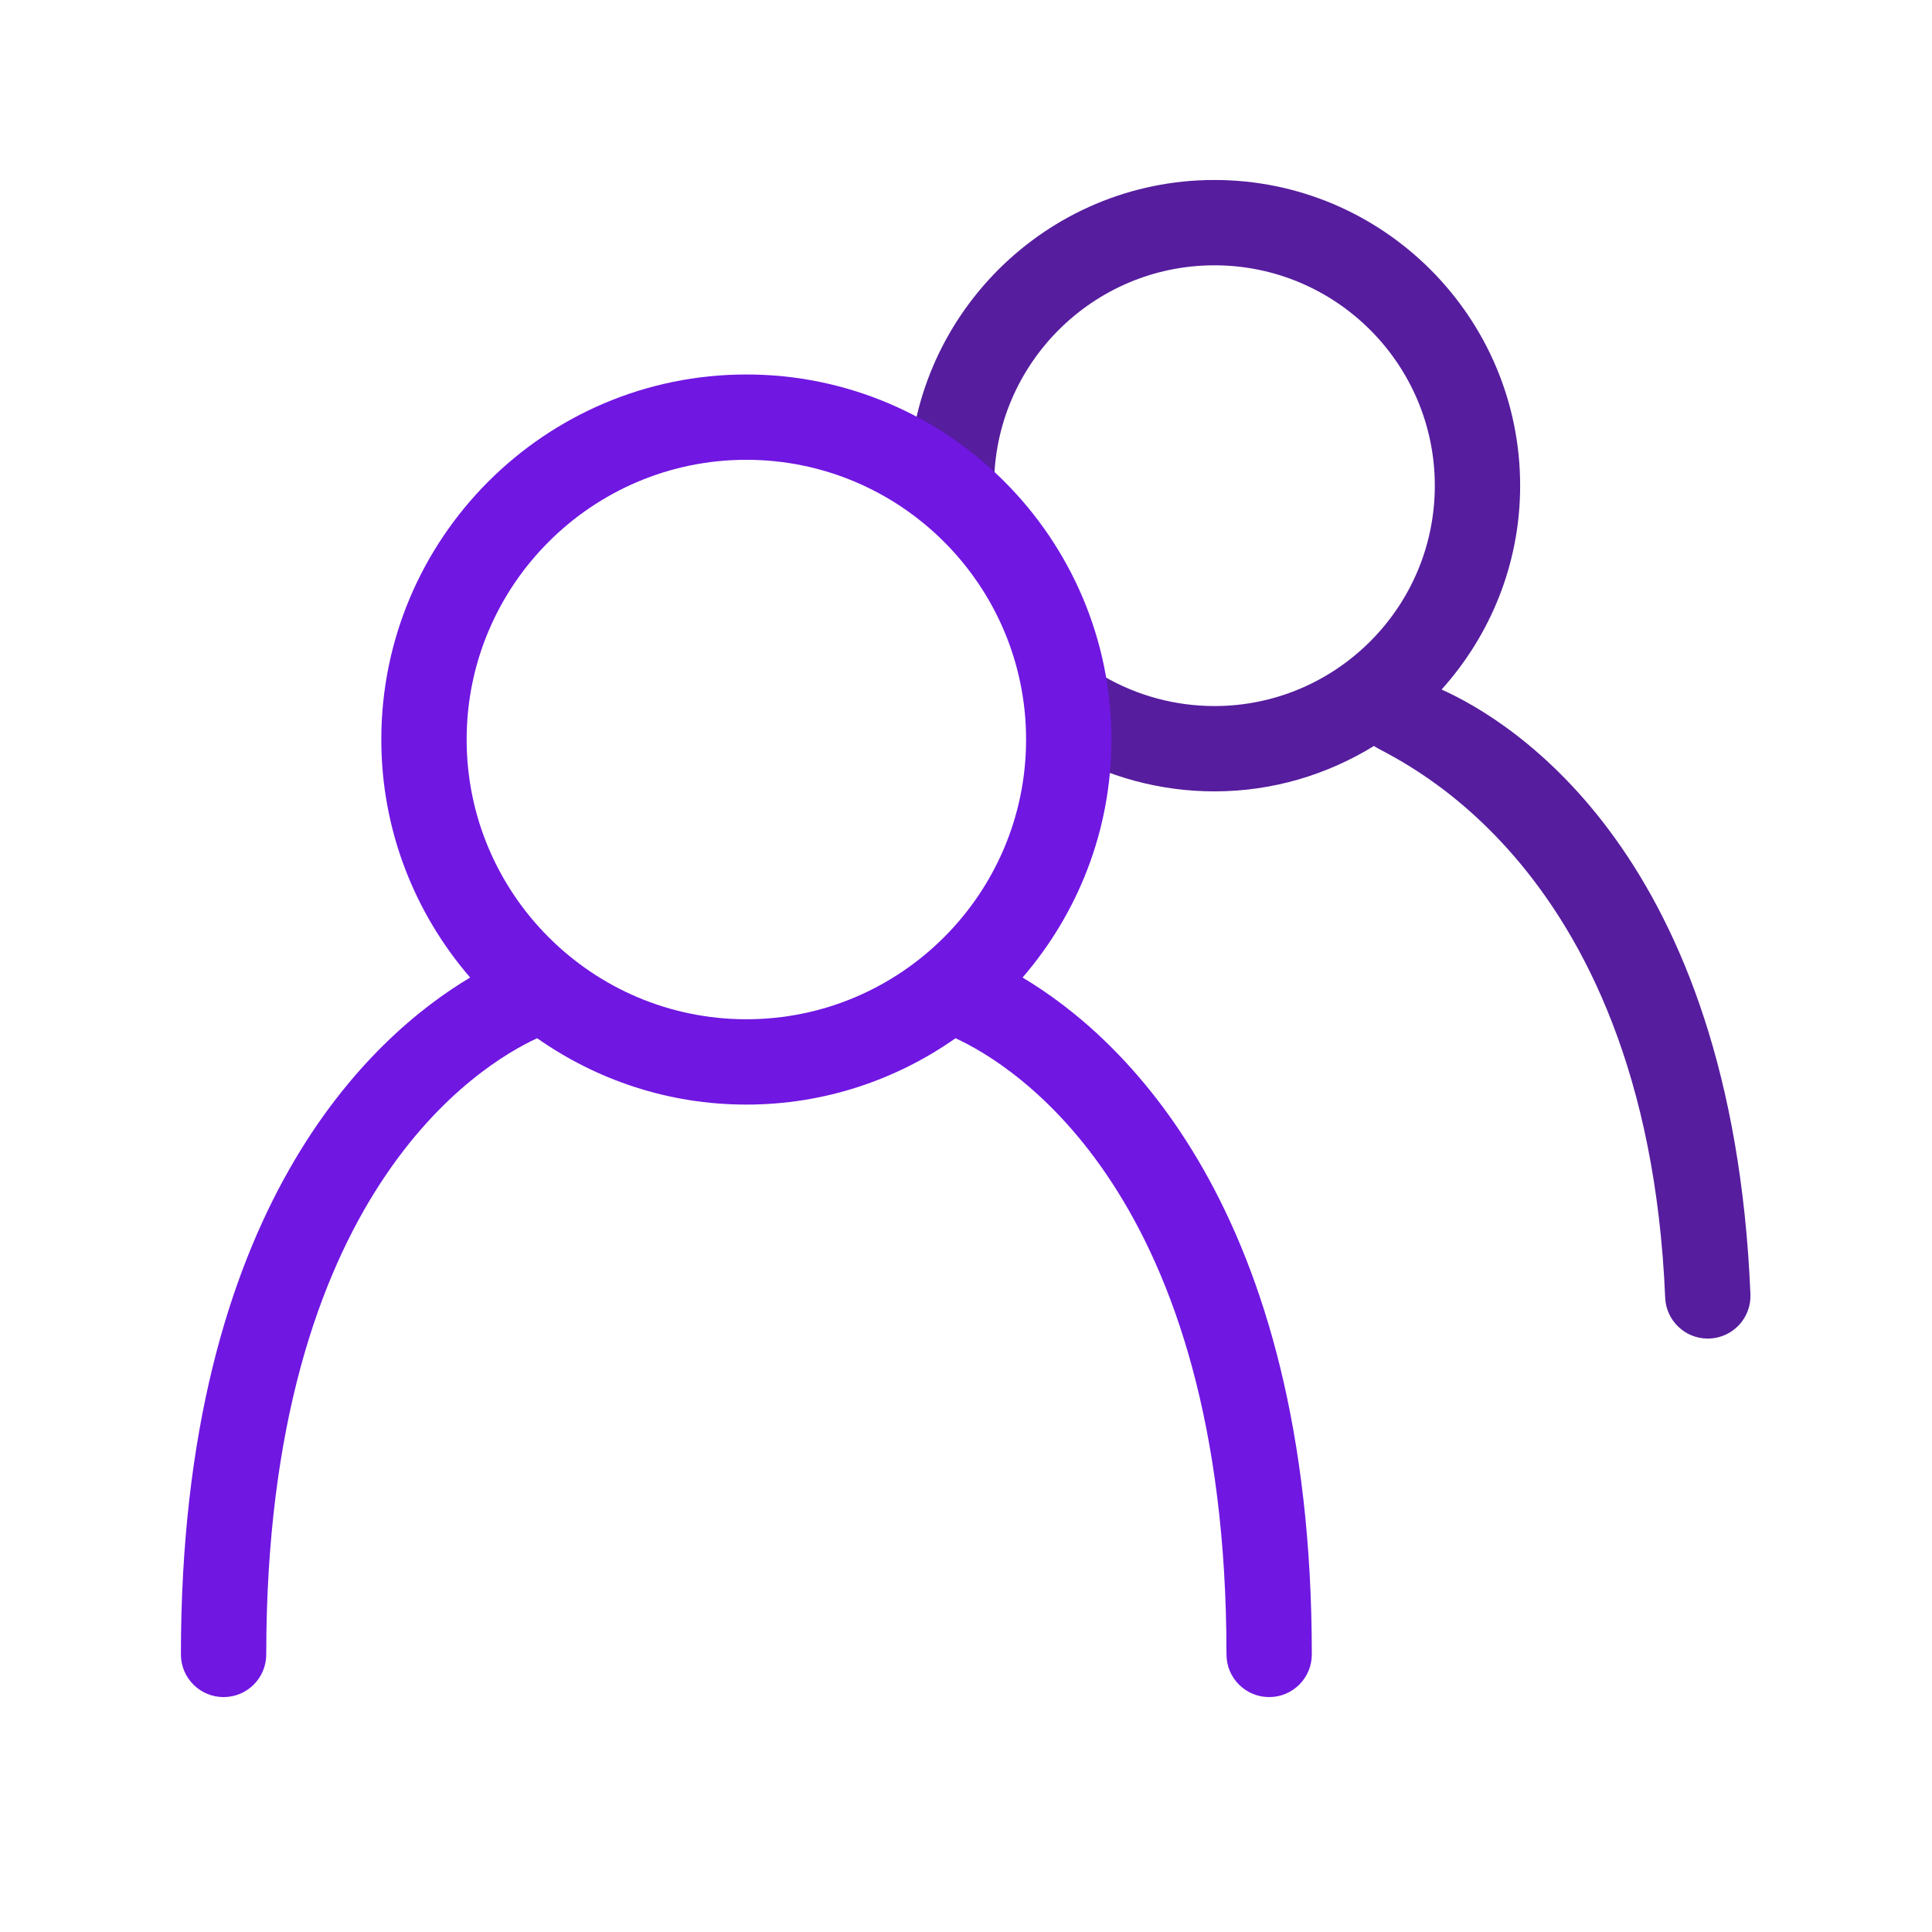 <svg width="120" height="120" viewBox="0 0 120 120" fill="none" xmlns="http://www.w3.org/2000/svg">
<path d="M89.54 42.828C92.562 39.465 94.419 35.034 94.419 30.166C94.419 19.697 85.902 11.179 75.431 11.179C64.961 11.179 56.444 19.697 56.444 30.166H61.744C61.744 22.619 67.885 16.479 75.431 16.479C82.978 16.479 89.119 22.619 89.119 30.166C89.119 37.714 82.978 43.854 75.431 43.854C73.012 43.854 70.631 43.213 68.548 42L65.882 46.58C68.773 48.264 72.075 49.154 75.431 49.154C79.068 49.154 82.457 48.108 85.348 46.328C85.668 46.799 102.27 52.799 103.427 80.601C103.487 82.026 104.659 83.141 106.072 83.141C106.11 83.141 106.147 83.14 106.186 83.139C107.648 83.078 108.784 81.844 108.722 80.381C107.586 53.038 93.847 44.76 89.54 42.828Z" fill="#561D9E"/>
<path d="M63.512 60.717C66.942 56.743 69.032 51.582 69.032 45.933C69.032 33.431 58.859 23.26 46.357 23.26C33.855 23.26 23.684 33.431 23.684 45.933C23.684 51.582 25.774 56.743 29.203 60.717C23.183 64.3 11.237 74.913 11.237 102.759C11.237 104.222 12.422 105.409 13.887 105.409C15.352 105.409 16.537 104.222 16.537 102.759C16.537 74.112 29.844 66.104 33.364 64.487C37.048 67.075 41.523 68.608 46.357 68.608C51.19 68.608 55.666 67.075 59.35 64.487C62.871 66.105 76.179 74.112 76.179 102.759C76.179 104.222 77.365 105.409 78.829 105.409C80.294 105.409 81.479 104.222 81.479 102.759C81.479 74.914 69.532 64.301 63.512 60.717ZM28.984 45.933C28.984 36.353 36.776 28.559 46.357 28.559C55.937 28.559 63.732 36.353 63.732 45.933C63.732 55.514 55.937 63.308 46.357 63.308C36.777 63.308 28.984 55.514 28.984 45.933Z" fill="#7017E2"/>
</svg>
